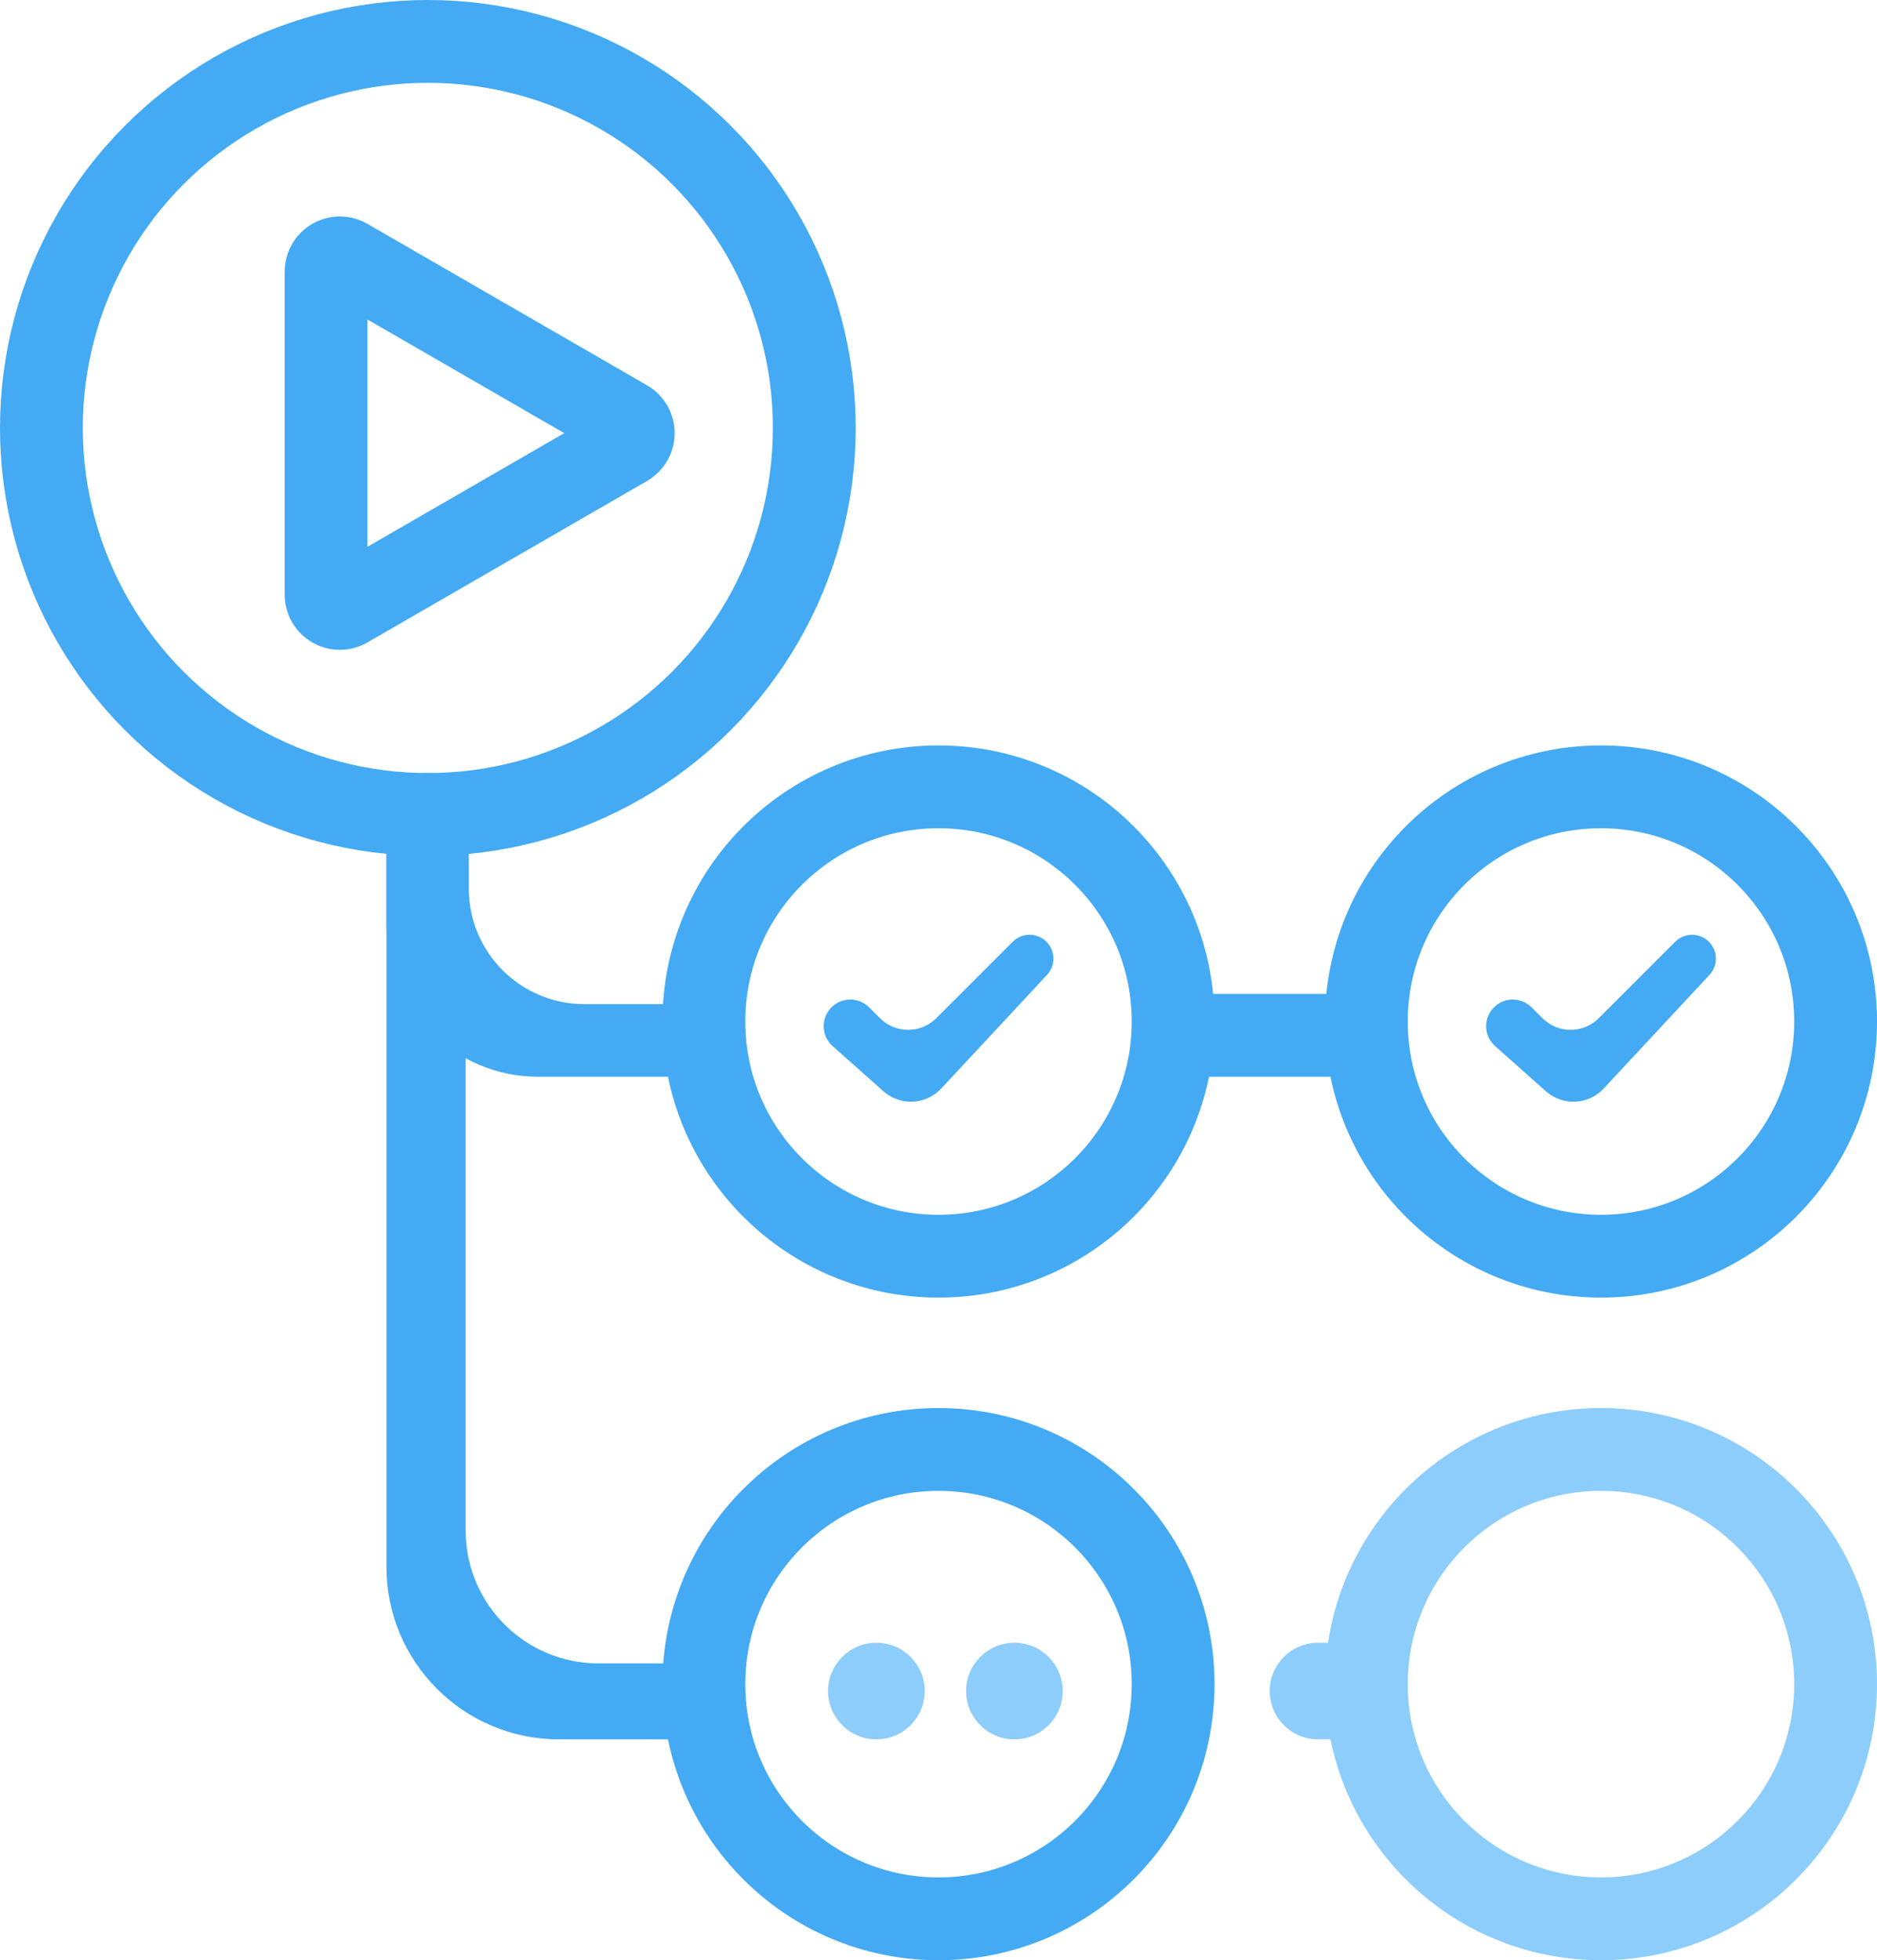 <svg width="136" height="142" viewBox="0 0 136 142" fill="none" xmlns="http://www.w3.org/2000/svg">
<circle cx="31" cy="31" r="28" stroke="#44AAF4" stroke-width="6"/>
<path d="M25.125 18.815L45.383 30.511C46.05 30.896 46.05 31.858 45.383 32.243L25.125 43.94C24.458 44.325 23.625 43.844 23.625 43.074L23.625 19.681C23.625 18.911 24.458 18.43 25.125 18.815Z" stroke="#44AAF4" stroke-width="6"/>
<circle cx="116" cy="74" r="17" stroke="#44AAF4" stroke-width="6"/>
<circle cx="116" cy="122" r="17" stroke="#8DCDFB" stroke-width="6"/>
<circle cx="68" cy="122" r="17" stroke="#44AAF4" stroke-width="6"/>
<path d="M112.009 79.052L108.327 75.779C107.577 75.113 107.463 73.983 108.065 73.18C108.77 72.24 110.143 72.143 110.973 72.973L111.756 73.756C112.885 74.885 114.715 74.885 115.844 73.756L121.379 68.221C122.053 67.547 123.147 67.547 123.821 68.221C124.479 68.879 124.498 69.939 123.864 70.62L116.198 78.854C115.087 80.047 113.227 80.135 112.009 79.052Z" fill="#44AAF4"/>
<circle cx="68" cy="74" r="17" stroke="#44AAF4" stroke-width="6"/>
<path d="M64.009 79.052L60.327 75.779C59.577 75.113 59.463 73.983 60.065 73.18C60.77 72.24 62.143 72.143 62.973 72.973L63.756 73.756C64.885 74.885 66.715 74.885 67.844 73.756L73.379 68.221C74.053 67.547 75.147 67.547 75.821 68.221C76.479 68.879 76.498 69.939 75.864 70.62L68.198 78.854C67.087 80.047 65.227 80.135 64.009 79.052Z" fill="#44AAF4"/>
<path d="M28 113.5V59.869C28 58.284 29.284 57 30.869 57C32.453 57 33.738 58.284 33.738 59.869V110.869C33.738 116.188 38.05 120.5 43.369 120.5H50.25C51.769 120.5 53 121.731 53 123.25C53 124.769 51.769 126 50.25 126H40.5C33.596 126 28 120.404 28 113.5Z" fill="#44AAF4"/>
<path d="M28 67V58.984C28 57.336 29.336 56 30.984 56C32.631 56 33.967 57.336 33.967 58.984V64.37C33.967 68.992 37.714 72.739 42.337 72.739H51.37C52.822 72.739 54 73.917 54 75.37C54 76.822 52.822 78 51.37 78H39C32.925 78 28 73.075 28 67Z" fill="#44AAF4"/>
<path d="M97 78H86C84.343 78 83 76.657 83 75C83 73.343 84.343 72 86 72L86.902 72H97C98.657 72 100 73.343 100 75C100 76.657 98.657 78 97 78Z" fill="#44AAF4"/>
<path d="M99 119.5V125.5C99 125.776 98.776 126 98.5 126H95.5C93.567 126 92 124.433 92 122.5C92 120.567 93.567 119 95.5 119L98.5 119C98.776 119 99 119.224 99 119.5Z" fill="#8DCDFB"/>
<path d="M73.5 119C75.433 119 77 120.567 77 122.5C77 124.433 75.433 126 73.5 126C71.567 126 70 124.433 70 122.5C70 120.567 71.567 119 73.5 119Z" fill="#8DCDFB"/>
<path d="M63.5 119C65.433 119 67 120.567 67 122.5C67 124.433 65.433 126 63.5 126C61.567 126 60 124.433 60 122.5C60 120.567 61.567 119 63.5 119Z" fill="#8DCDFB"/>
</svg>
